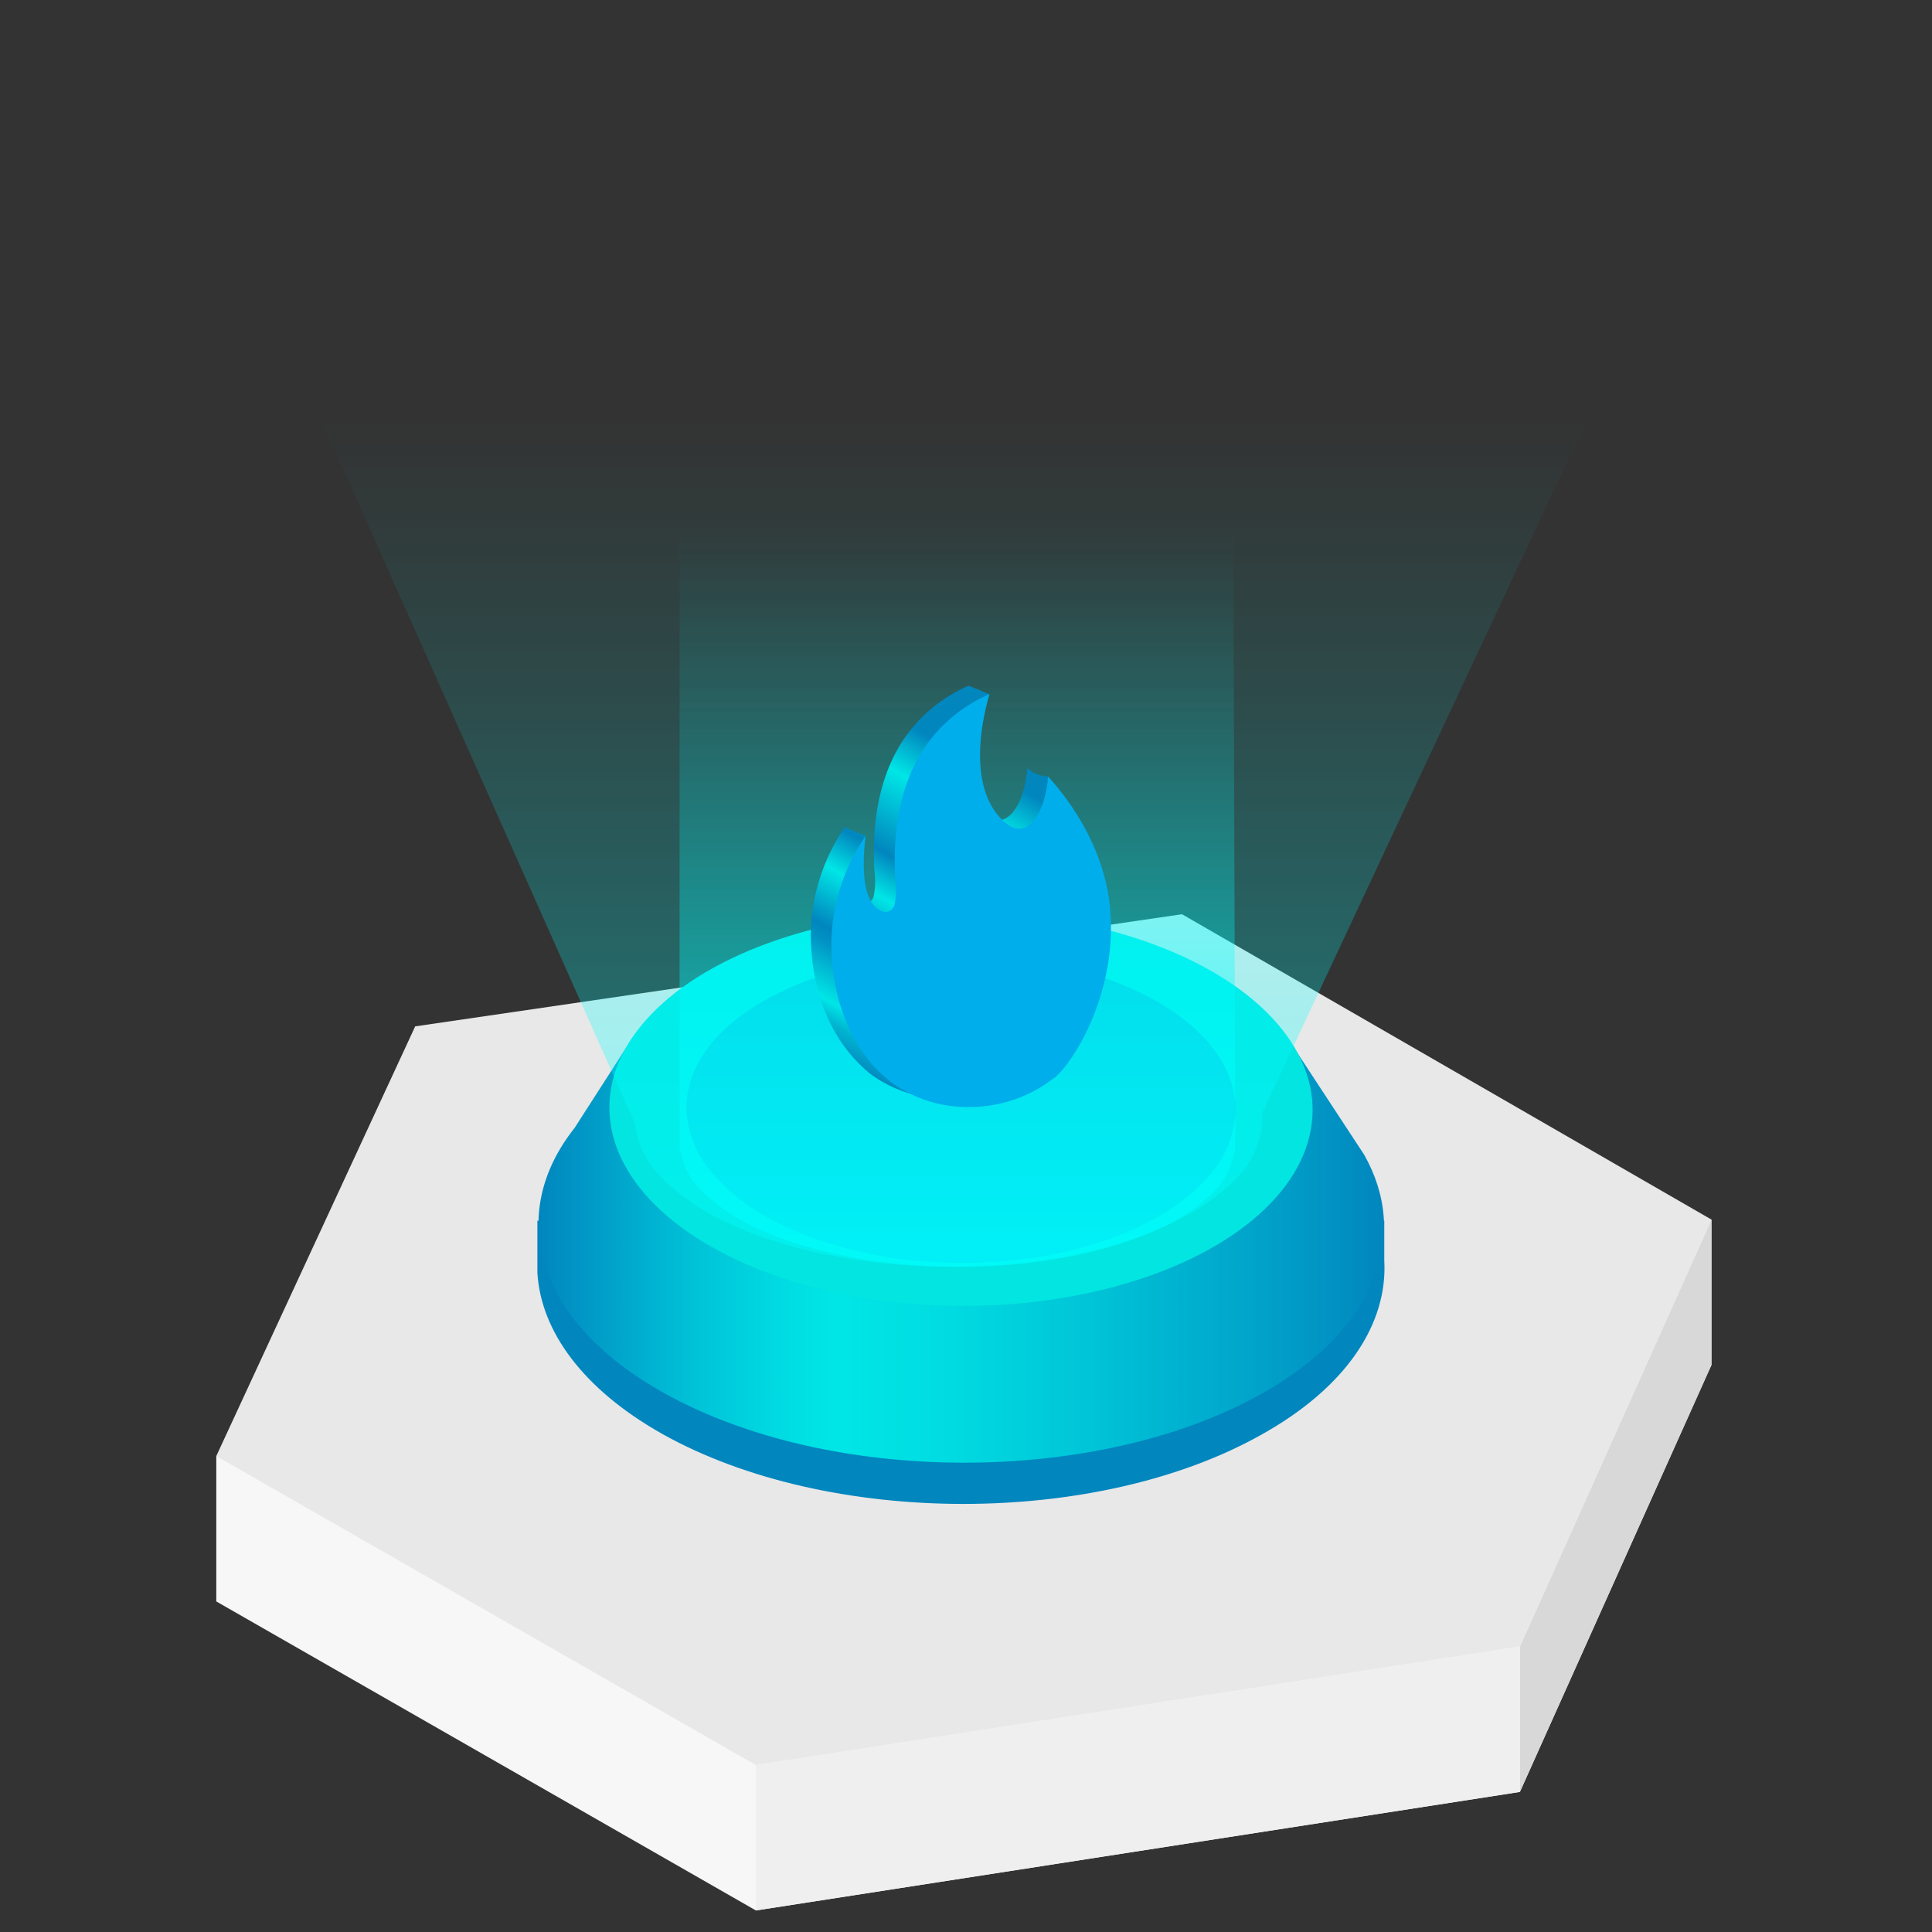 <svg id="图层_1" data-name="图层 1" xmlns="http://www.w3.org/2000/svg" xmlns:xlink="http://www.w3.org/1999/xlink" viewBox="0 0 200 200"><rect x="0" y="0" width="200" height="200" fill="#333333" stroke="none"/><defs><style>.cls-1{fill:#f7f7f7;}.cls-2{fill:#d8d8d8;}.cls-3{fill:#e8e8e8;}.cls-4{fill:#efefef;}.cls-5{fill:#0186be;}.cls-6{fill:url(#未命名的渐变_8);}.cls-7{fill:#03e5e1;}.cls-8{fill:#04bcd8;}.cls-9{opacity:0.4;fill:url(#linear-gradient);}.cls-10{opacity:0.6;fill:url(#linear-gradient-2);}.cls-11{fill:url(#未命名的渐变_17);}.cls-12{fill:#00aeeb;}</style><linearGradient id="未命名的渐变_8" x1="55.69" y1="126.86" x2="143.28" y2="126.86" gradientUnits="userSpaceOnUse"><stop offset="0" stop-color="#0186be"/><stop offset="0.05" stop-color="#0196c5"/><stop offset="0.18" stop-color="#00c1d7"/><stop offset="0.29" stop-color="#00dce2"/><stop offset="0.35" stop-color="#00e6e6"/><stop offset="0.47" stop-color="#00dde2"/><stop offset="0.66" stop-color="#00c3d7"/><stop offset="0.9" stop-color="#019ac6"/><stop offset="1" stop-color="#0186be"/></linearGradient><linearGradient id="linear-gradient" x1="99.48" y1="128.08" x2="99.48" y2="43.23" gradientUnits="userSpaceOnUse"><stop offset="0" stop-color="aqua"/><stop offset="0.36" stop-color="aqua" stop-opacity="0.6"/><stop offset="0.67" stop-color="aqua" stop-opacity="0.28"/><stop offset="0.89" stop-color="aqua" stop-opacity="0.08"/><stop offset="1" stop-color="aqua" stop-opacity="0"/></linearGradient><linearGradient id="linear-gradient-2" x1="99.1" y1="128.49" x2="99.1" y2="55.08" xlink:href="#linear-gradient"/><linearGradient id="未命名的渐变_17" x1="89.56" y1="112.11" x2="106.64" y2="82.23" gradientUnits="userSpaceOnUse"><stop offset="0" stop-color="#0186be"/><stop offset="0.03" stop-color="#018cc0"/><stop offset="0.06" stop-color="#019cc7"/><stop offset="0.11" stop-color="#00b7d2"/><stop offset="0.15" stop-color="#00dce2"/><stop offset="0.16" stop-color="#00e6e6"/><stop offset="0.25" stop-color="#01b4d1"/><stop offset="0.31" stop-color="#0192c3"/><stop offset="0.35" stop-color="#0186be"/><stop offset="0.51" stop-color="#00e6e6"/><stop offset="0.63" stop-color="#0186be"/><stop offset="0.86" stop-color="#00e6e6"/><stop offset="1" stop-color="#0186be"/></linearGradient></defs><title>Folderlocal-view-nodes-b</title><polygon class="cls-1" points="177.17 141.3 157.34 185.5 78.25 197.77 22.39 165.78 22.39 150.73 177.17 126.25 177.17 141.3"/><polygon class="cls-2" points="177.17 141.3 157.34 185.5 157.34 170.45 177.17 126.25 177.17 141.3"/><polygon class="cls-3" points="177.17 126.25 157.34 170.45 78.25 182.72 22.39 150.73 42.98 106.25 122.36 94.64 177.17 126.25"/><polygon class="cls-4" points="157.34 170.45 157.34 185.5 78.25 197.77 78.25 182.72 157.34 170.45"/><path class="cls-5" d="M143.3,130.47v-4.1h-.85c-1.66-4.61-5.68-9-12.06-12.59-17.18-9.64-44.94-9.69-62-.11-6.42,3.6-10.41,8-12,12.7h-.76v4q0,.56,0,1.11v.3h0c.37,6,4.67,12,12.91,16.65,17.17,9.63,44.93,9.68,62,.11C139.44,143.59,143.67,137,143.3,130.47Z"/><path class="cls-6" d="M141.22,119.54l0,0-7.1-10.82-6.18-.39c-14-6.78-33.69-7.83-49.33-3.13L76,105l-10.51,2.41-6,9.34c-7.14,9-4.07,20,9.18,27.42,17.16,9.62,44.89,9.67,61.94.11C142.46,137.61,146,128,141.22,119.54Z"/><ellipse class="cls-7" cx="99.48" cy="114.78" rx="20.42" ry="36.4" transform="translate(-15.8 213.67) rotate(-89.71)"/><path class="cls-8" d="M127.88,114.25v1.1a10.71,10.71,0,0,1-2.86,6.53,20.07,20.07,0,0,1-5.38,4.21c-11.06,6.2-29,6.18-40.19-.08a20.32,20.32,0,0,1-5.5-4.32,10.76,10.76,0,0,1-2.85-6.34,6.93,6.93,0,0,1,0-1.44c.31-3.8,3.05-7.55,8.22-10.44,11.07-6.2,29.07-6.17,40.2.07C124.83,106.51,127.61,110.37,127.88,114.25Z"/><path class="cls-9" d="M130.68,115.17v1.07a9.61,9.61,0,0,1-3.27,6.31,22.88,22.88,0,0,1-6.15,4.08c-12.66,6-33.24,6-46-.08a23.44,23.44,0,0,1-6.3-4.18,9.84,9.84,0,0,1-3.26-6.13L10.66-7.25l177.65-.63Z"/><path class="cls-10" d="M127.88,117.79v.89A8,8,0,0,1,125,124a20.51,20.51,0,0,1-5.45,3.4c-11.21,5-29.44,5-40.74-.06a20.94,20.94,0,0,1-5.57-3.49,8.08,8.08,0,0,1-2.89-5.13V15.44l57.17-4.58Z"/><path class="cls-11" d="M107,110.71c2-1.69,6-8.15,5.85-16-.07-4.76-4.37-14.33-4.37-14.33a3.38,3.38,0,0,1-2.14-.87c-.24,3.06-1.4,5.17-2.76,5.38a2.92,2.92,0,0,1-2.46-1.39c-2.22-3.67,1.29-11.64,1.29-11.64s-1-.43-2.14-.87a15.51,15.51,0,0,0-6.57,5.32c-3.4,4.89-3.33,10.9-3.19,13.77a7.8,7.8,0,0,1-.06,2.66,1,1,0,0,1-1,.8c-.64-.05-.19-6.53.15-7.05a16.92,16.92,0,0,1-2.14-.87A20.11,20.11,0,0,0,84,95.28c-.09,1-.61,8.27,4,13.81a15.81,15.81,0,0,0,2.07,2.06,13.25,13.25,0,0,0,8.3,2.59,14.16,14.16,0,0,0,8.51-2.93Z"/><path class="cls-12" d="M109.16,111.58c2-1.68,6-8.15,5.84-16-.1-7.37-4.38-12.83-6.5-15.2-.25,3.06-1.4,5.18-2.76,5.39-1.11.17-2.11-1-2.46-1.4-3.23-4-1.28-11-.85-12.51a15.45,15.45,0,0,0-6.57,5.32c-3.4,4.9-3.33,10.91-3.19,13.78a7.81,7.81,0,0,1-.06,2.66,1,1,0,0,1-1,.79,2,2,0,0,1-1.29-.88c-1.39-1.82-.78-6.46-.7-7a20.1,20.1,0,0,0-3.49,9.66c-.09,1-.61,8.28,4,13.81A15.36,15.36,0,0,0,92.22,112a13.25,13.25,0,0,0,8.3,2.59,14.08,14.08,0,0,0,8.51-2.94Z"/></svg>